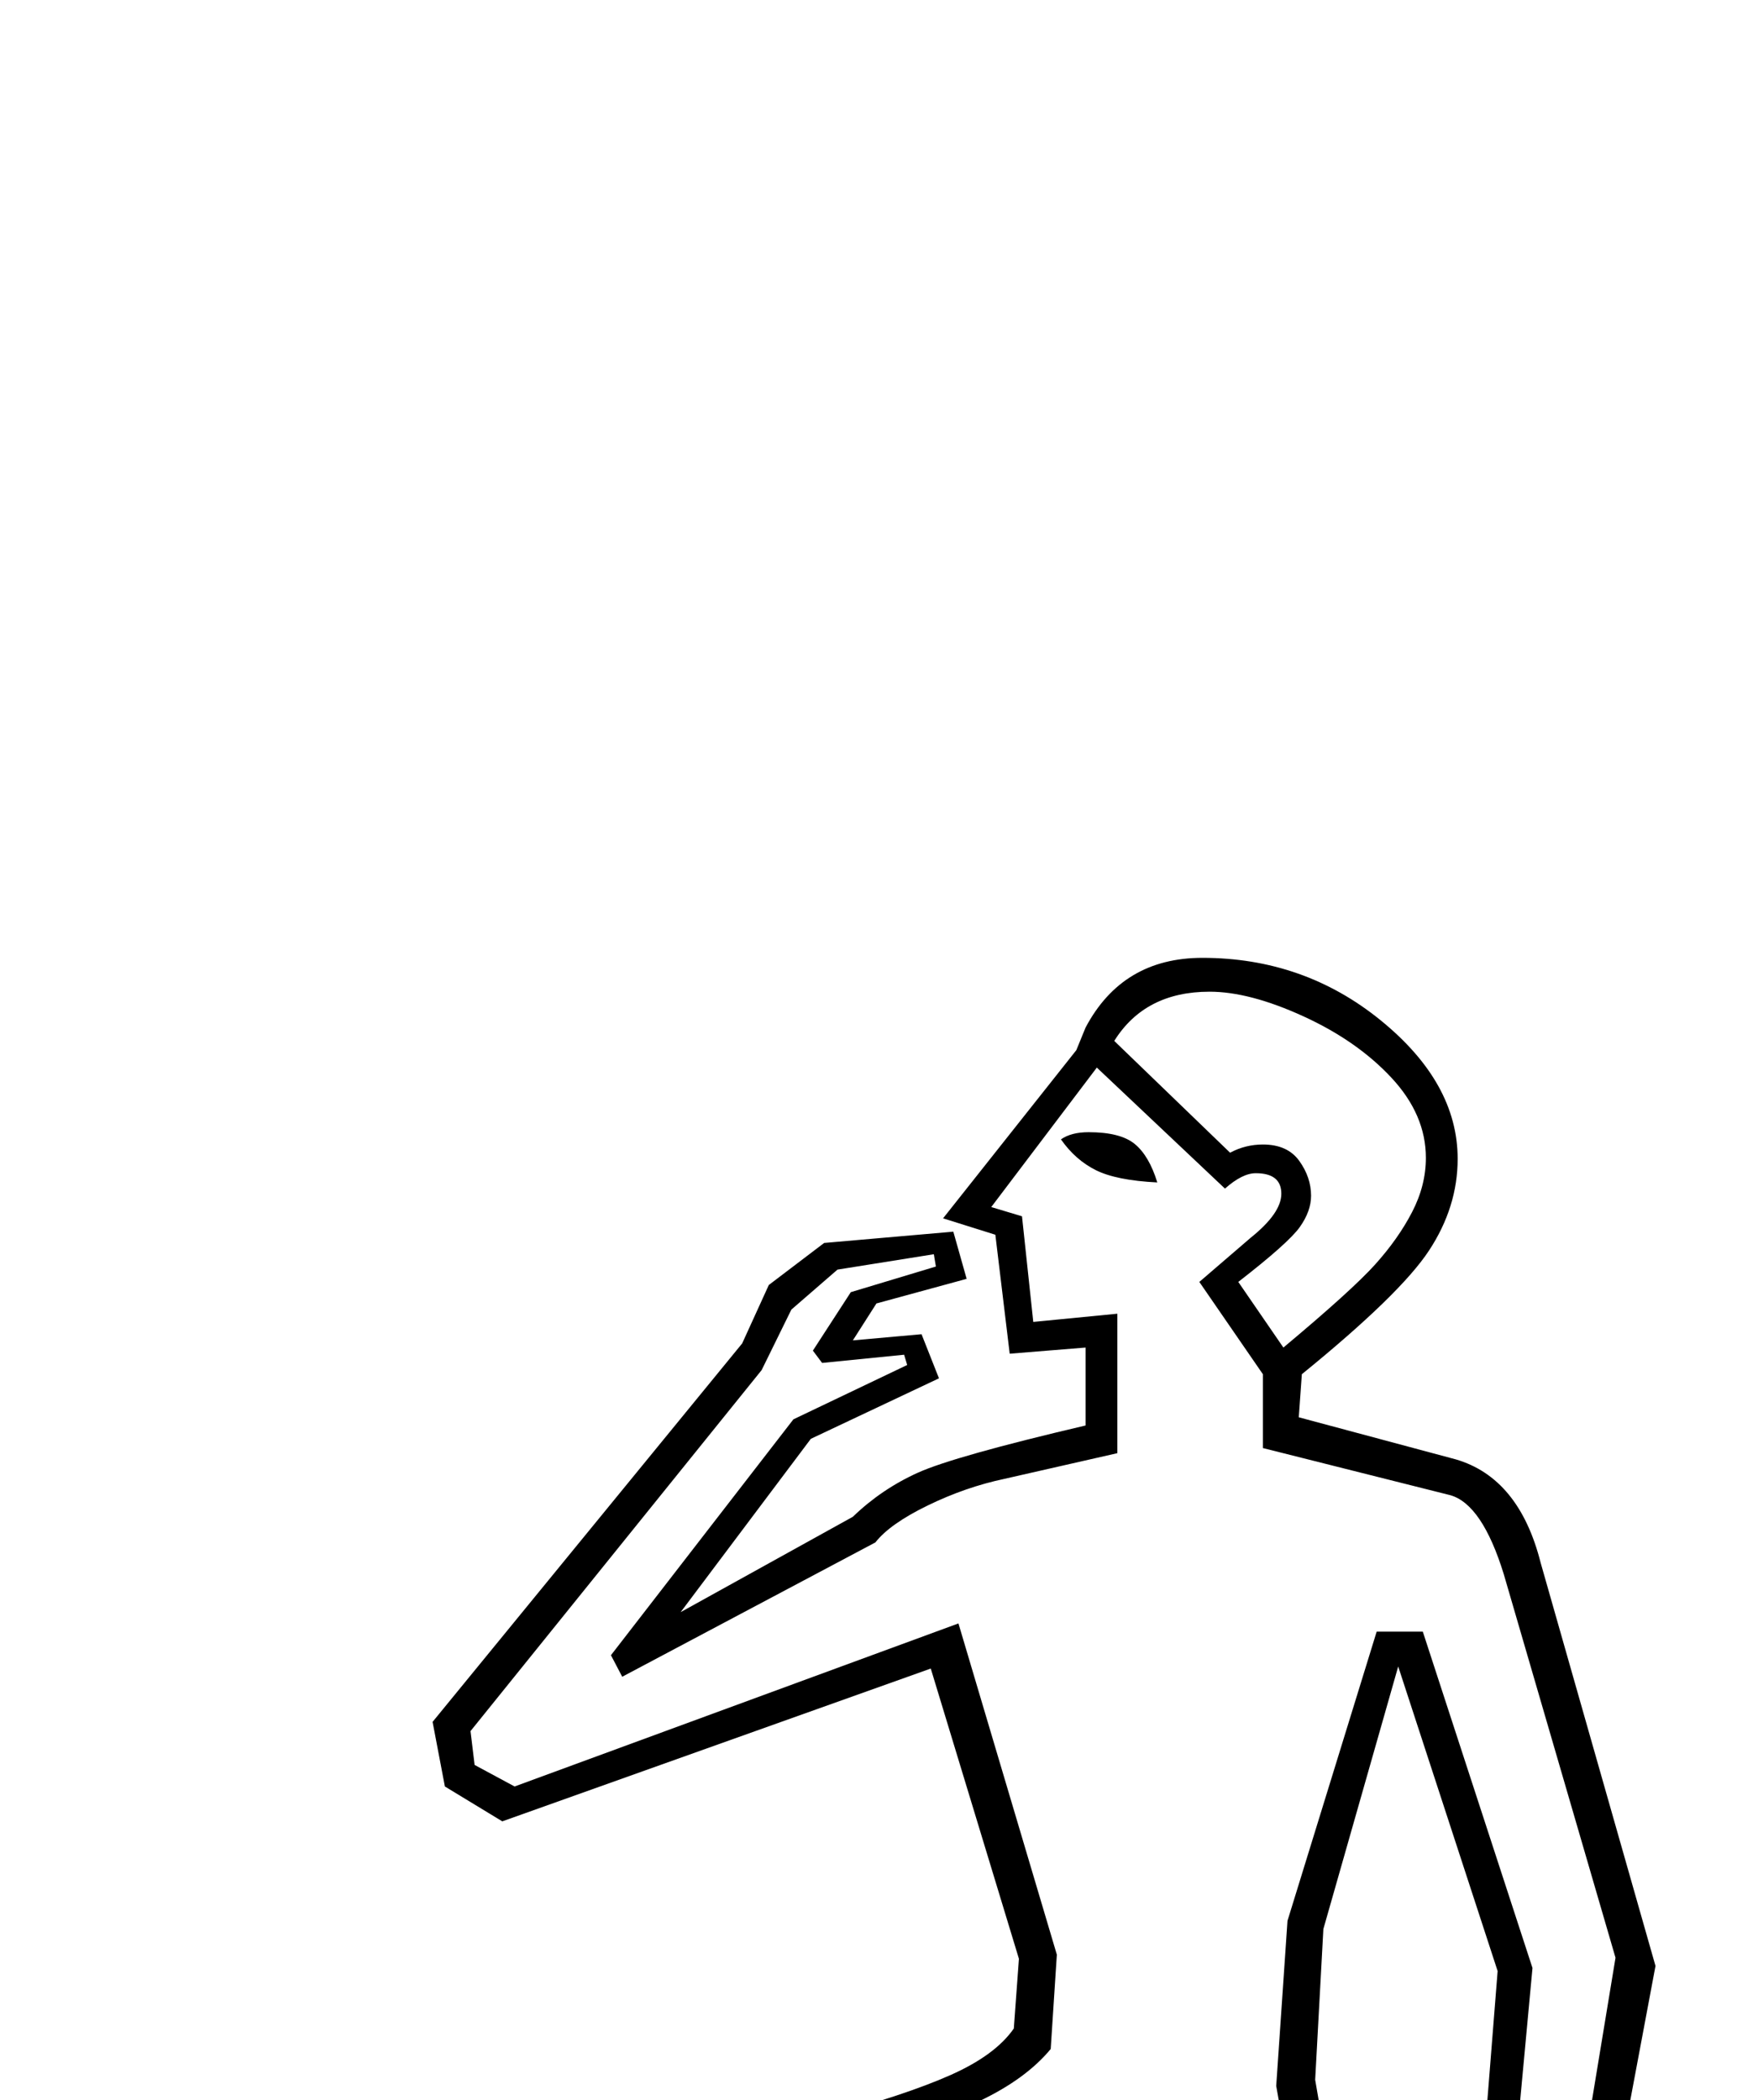 <?xml version="1.0" standalone="no"?>
<!DOCTYPE svg PUBLIC "-//W3C//DTD SVG 1.1//EN" "http://www.w3.org/Graphics/SVG/1.1/DTD/svg11.dtd" >
<svg xmlns="http://www.w3.org/2000/svg" xmlns:xlink="http://www.w3.org/1999/xlink" version="1.1" viewBox="-10 0 1715 2048">
  <g transform="scale(1, -1)"  transform-origin="center">
   <path fill="currentColor"
d="M984 1075l-86 283l-418 -149l-56 34l-12 63l302 369l26 57l54 41l126 11l13 -46l-88 -24l-23 -36l67 6l17 -43l-125 -59l-127 -169l168 93q28 27 63.5 43t163.5 46v76l-74 -6l-14 116l-51 16l130 164l9 22q36 68 114 68q99 0 174 -61t75 -135q0 -47 -28 -89.5
t-124 -120.5l-3 -42l153 -41q62 -18 83 -101l112 -393l-55 -293l30 -54v-68l-59 -111l-48 16l31 86l-16 40l-34 -59l-51 11l24 125l24 302l-97 297l-73 -256l-8 -147l33 -192q0 -56 -27.5 -92.5t-78.5 -41.5l-73 -5q-223 -14 -283 -22q50 -89 101 -239t71 -270l-298 -97
l-30 93l111 64q49 28 49 60q0 23 -11 39q-146 212 -173.5 255.5t-38.5 102.5l-205 -612h-320v98l151 22q52 9 75 94l72 316l9 88q27 99 39 115q30 42 83 77.5t139 67.5t127 43q78 21 122 40.5t62 45.5zM503 742q183 -29 316 -102l156 11l221 18q21 2 34.5 11.5t22 23.5
t12 30t3.5 31l-33 186l11 161l87 282h45l107 -328l-28 -301l-19 -111l10 -3l39 70h15l25 -63l-27 -82l11 -5l42 85l-6 59l-31 58l50 303l-109 374q-21 68 -52 77l-183 46v72l-62 90l50 43q30 24 30 43q0 20 -25 20q-13 0 -30 -15l-125 118l-103 -136l30 -9l11 -103l82 8
v-136l-110 -25q-38 -8 -75 -26t-51 -36l-247 -131l-11 21l178 230l111 53l-3 10l-80 -8l-9 12l37 57l83 25l-2 12l-94 -15l-45 -39l-29 -59l-284 -352l4 -33l39 -21l433 159l96 -323l-6 -92q-24 -29 -69 -50.5t-122 -42.5q-223 -61 -321 -152zM613 682q-69 28 -133 32
q-30 -84 -34 -101l-12 -87l-74 -325q-26 -101 -91 -111l-134 -19v-30h264zM652 669q3 -23 16 -70t22 -61l179 -270q18 -26 18 -57q0 -44 -74 -87l-84 -47l10 -29l234 76q-18 109 -66.5 244.5t-104.5 234.5q-60 42 -150 66zM1242 1671q67 56 89.5 81t36 51t13.5 53
q0 42 -33.5 78t-86 60t-91.5 24q-63 0 -93 -48l113 -109q15 8 32 8q24 0 35.5 -16t11.5 -34q0 -15 -11 -30.5t-60 -53.5zM1119 1832q-40 2 -60 12t-34 30q10 7 27 7q31 0 45 -11.5t22 -37.5z" />
  </g>

</svg>
